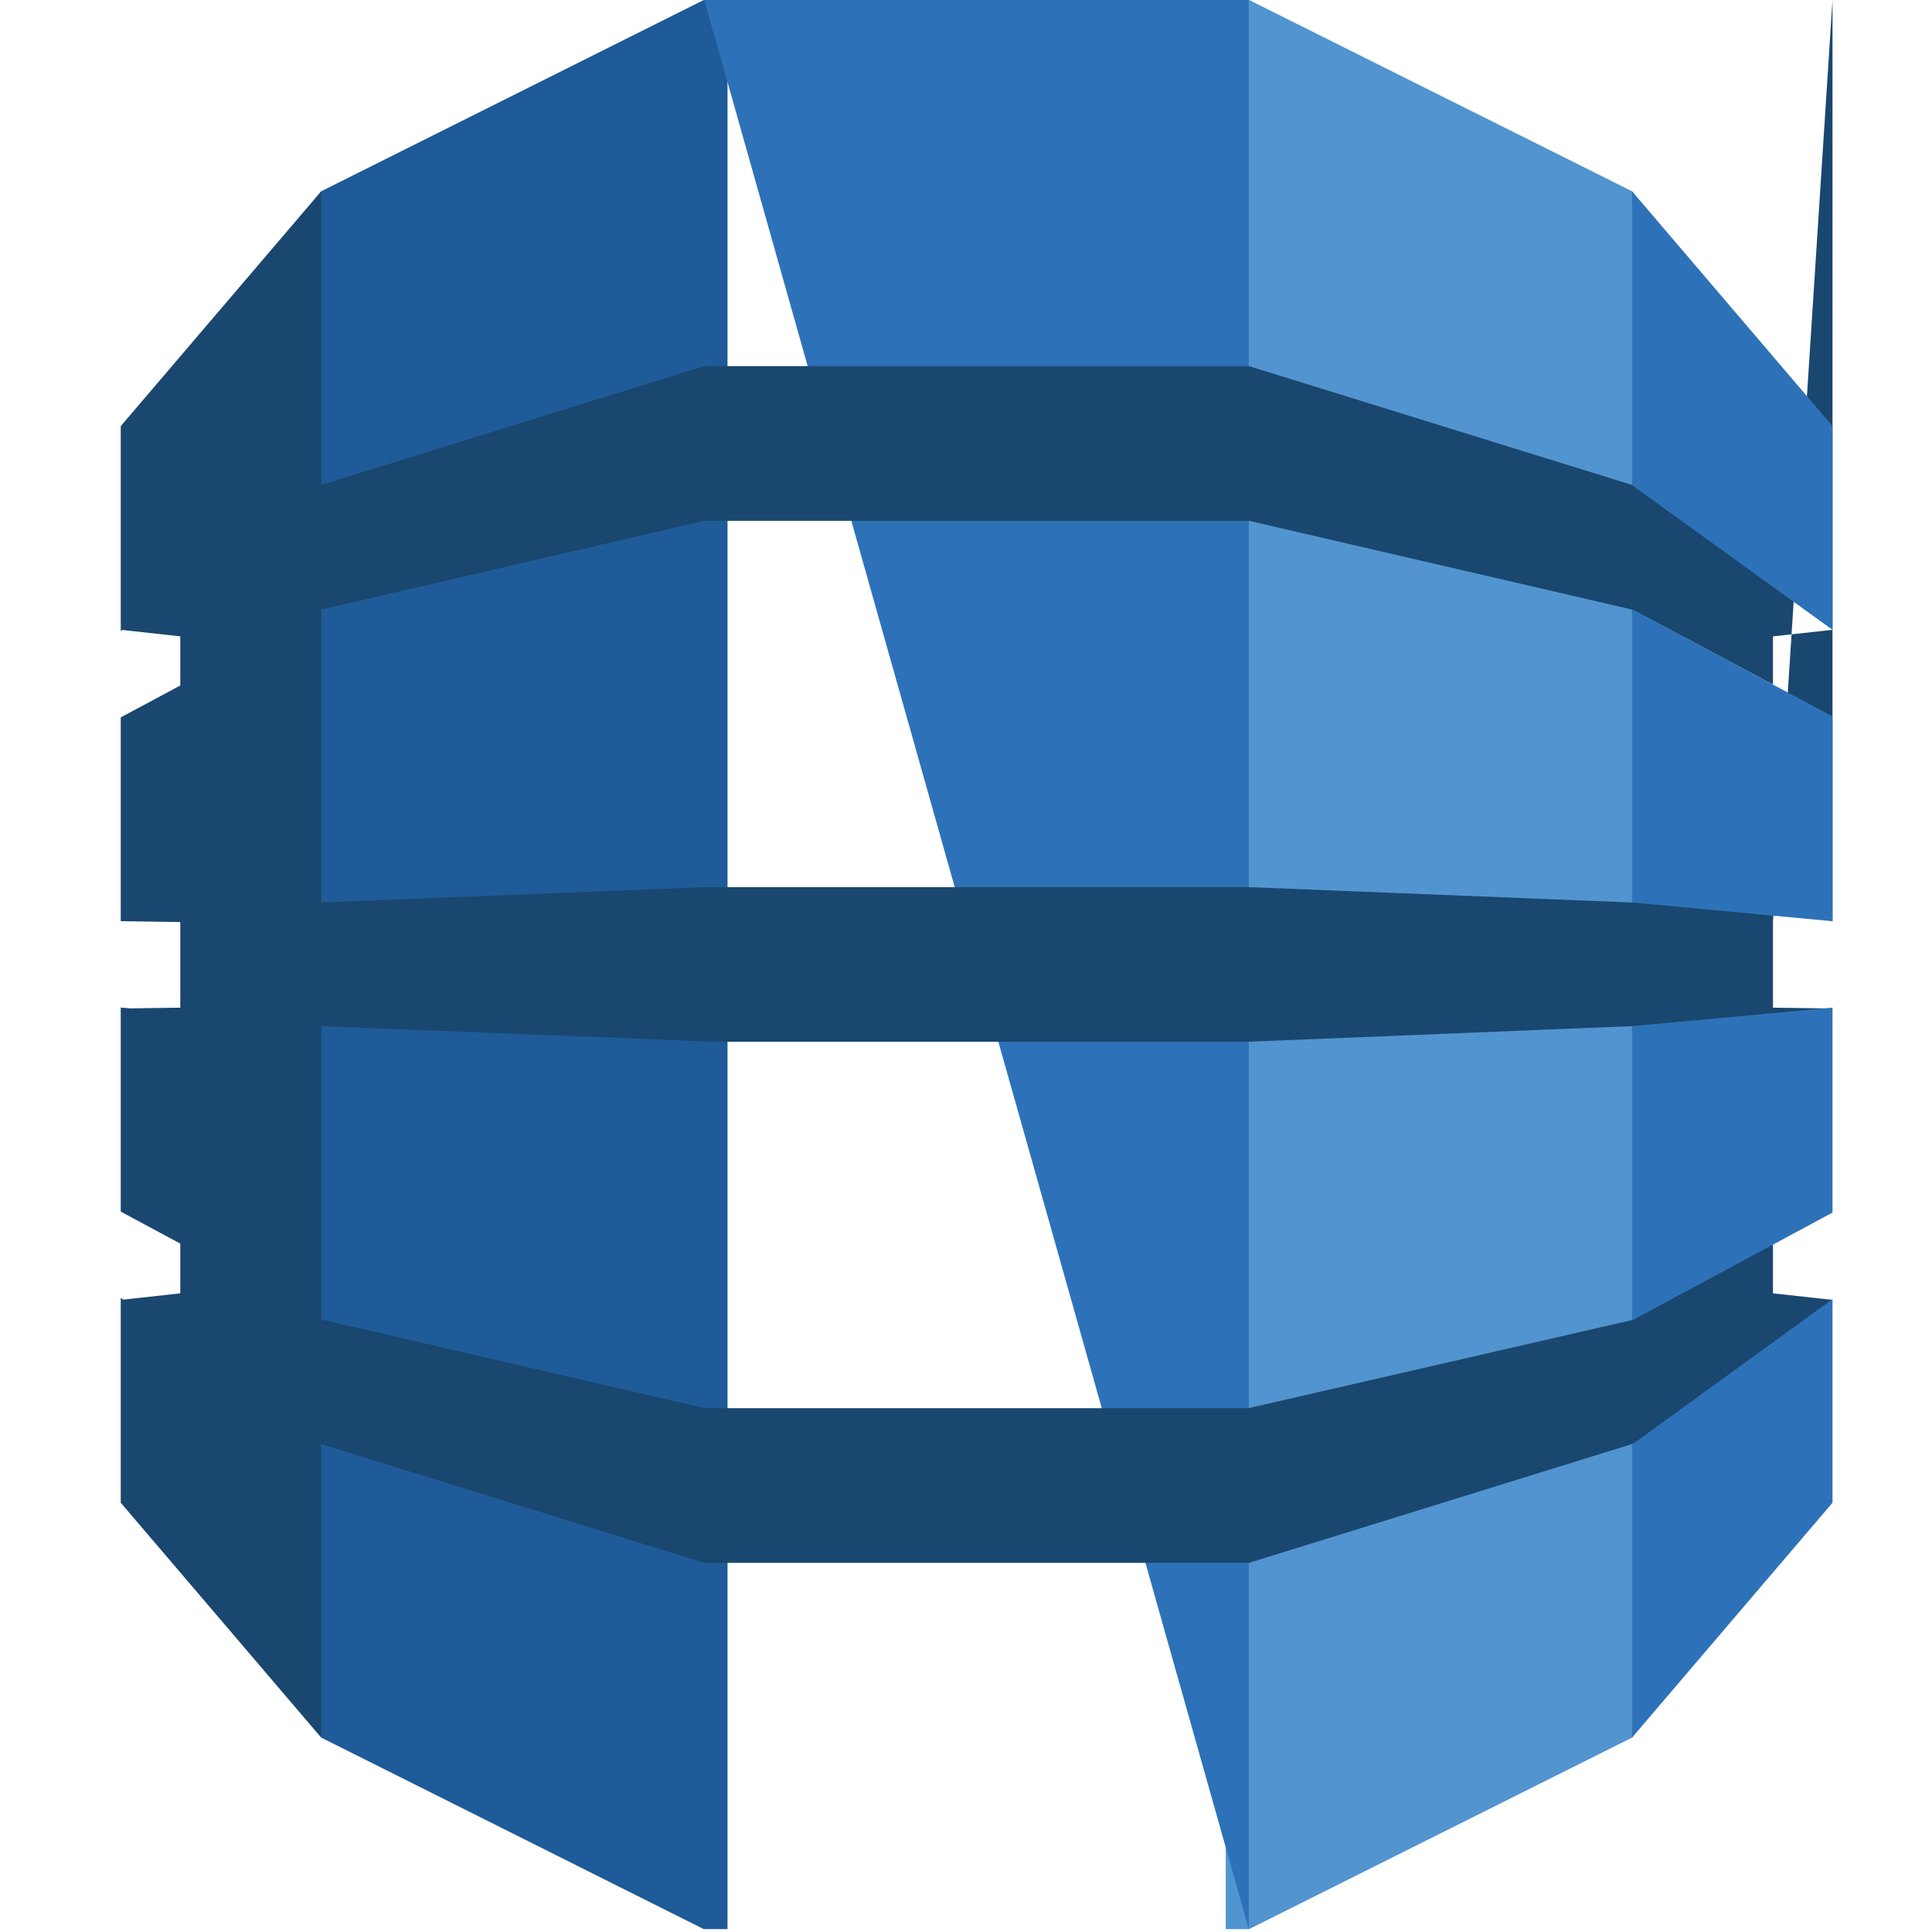 <svg xmlns="http://www.w3.org/2000/svg" viewBox="0 0 16 16">
  <g fill="none" transform="translate(1)">
    <polyline fill="#5294CF" points="9.151 15.976 9.345 15.976 12.516 14.39 12.569 14.316 12.569 1.659 12.516 1.584 9.345 0 9.149 0 9.151 15.976z"/>
    <polyline fill="#1F5B98" points="5.025 15.976 4.828 15.976 1.66 14.39 1.595 14.28 1.563 1.724 1.66 1.584 4.828 0 5.027 0 5.025 15.976z"/>
    <polygon fill="#2D72B8" points="4.833 0 9.342 0 9.342 15.976 4.833 15.976z"/>
    <polyline fill="#1A476F" points="14.176 7.629 14.069 7.605 12.539 7.463 12.516 7.474 9.343 7.347 4.833 7.347 1.66 7.474 1.66 5.054 1.656 5.056 1.66 5.048 4.833 4.313 9.343 4.313 12.516 5.048 13.683 5.669 13.683 5.27 14.176 5.216 14.125 5.116 12.564 4 12.516 4.016 9.343 3.032 4.833 3.032 1.66 4.016 1.66 1.584 0 3.529 0 5.227 .013 5.217 .493 5.27 .493 5.677 0 5.941 0 7.63 .013 7.629 .493 7.636 .493 8.345 .079 8.351 0 8.344 0 10.034 .493 10.299 .493 10.711 .021 10.763 0 10.748 0 12.445 1.66 14.39 1.66 11.959 4.833 12.943 9.343 12.943 12.526 11.956 12.568 11.975 14.108 10.875 14.176 10.765 13.683 10.711 13.683 10.308 13.618 10.282 12.564 10.85 12.526 10.93 9.343 11.661 9.343 11.662 4.833 11.662 4.833 11.661 1.66 10.927 1.66 8.498 4.833 8.624 4.833 8.627 9.343 8.627 12.516 8.498 12.589 8.531 14.071 8.403 14.176 8.352 13.683 8.345 13.683 7.636 14.176 7.629z"/>
    <path fill="#2D72B8" d="M12.516,11.959 L12.516,14.39 L14.176,12.445 L14.176,10.759 L12.526,11.956 L12.516,11.959 M12.516,10.932 L12.526,10.93 L14.176,10.042 L14.176,8.345 L12.516,8.498 L12.516,10.932 M12.526,5.051 L12.516,5.048 L12.516,7.474 L14.176,7.629 L14.176,5.933 L12.526,5.051 M12.526,4.025 L14.176,5.216 L14.176,3.529 L12.516,1.584 L12.516,4.016 L12.526,4.019 L12.526,4.025z"/>
  </g>
</svg>

